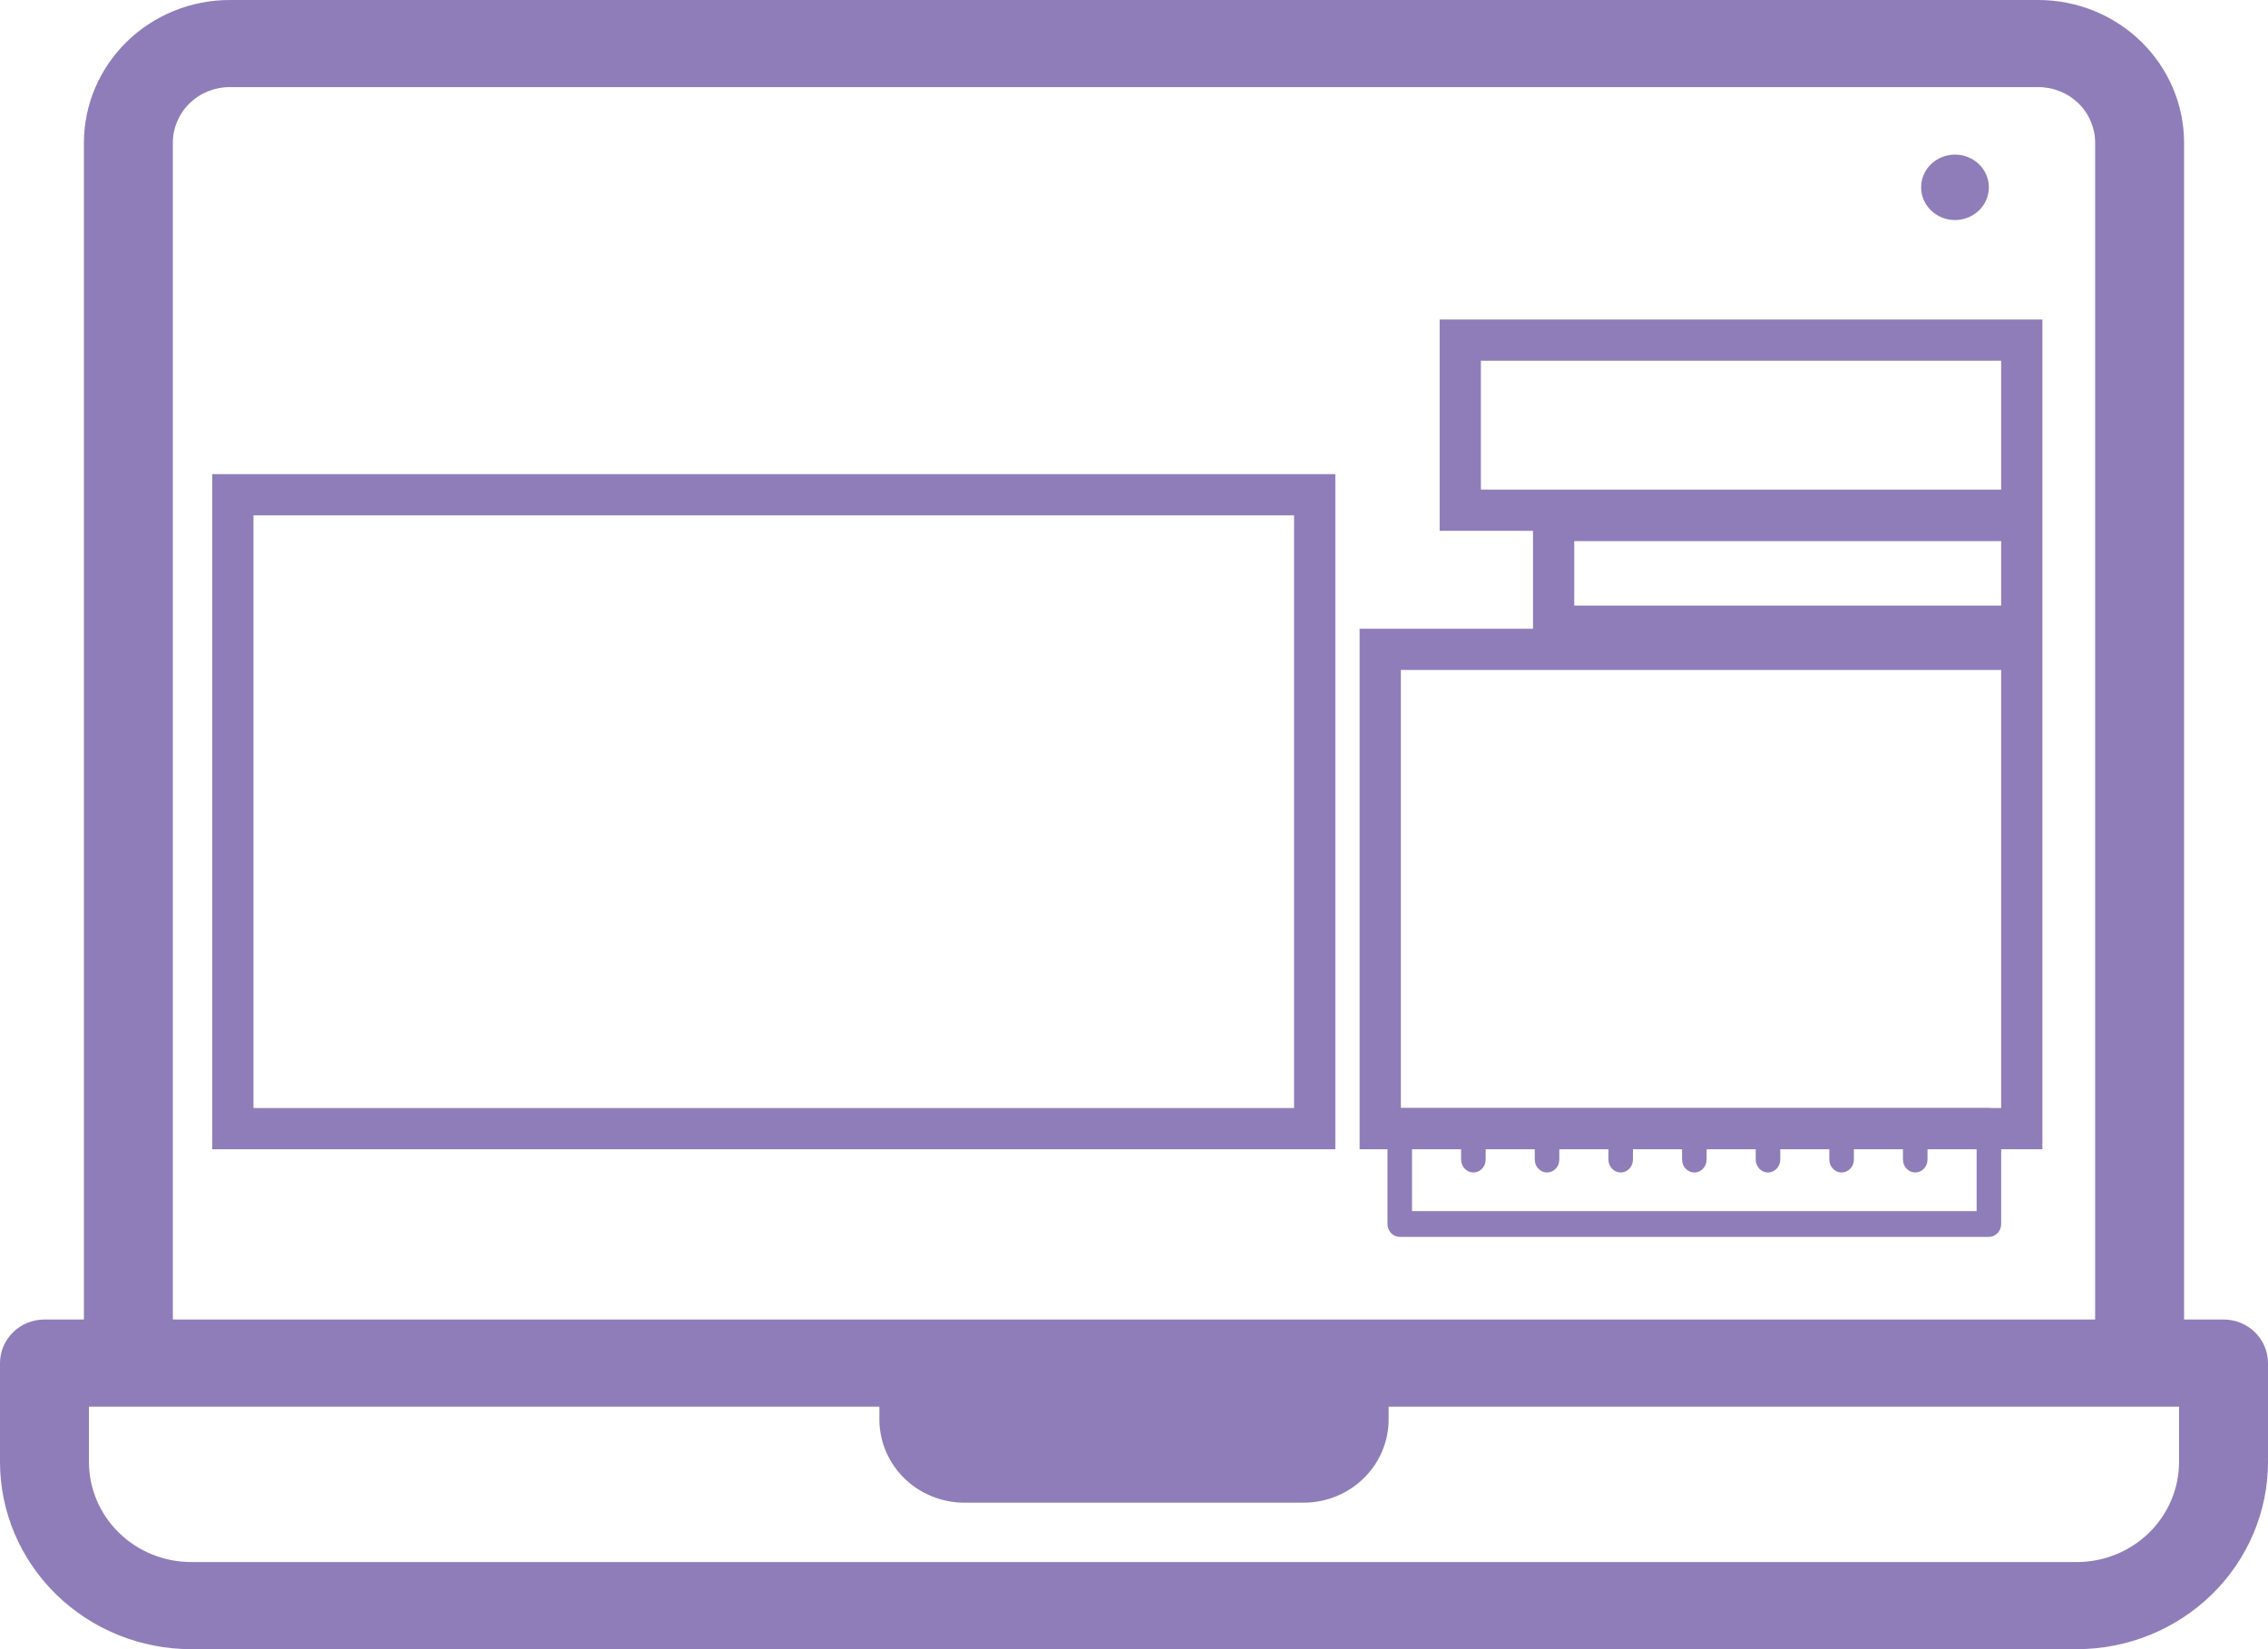 <svg width="55" height="40" viewBox="0 0 55 40" fill="none" xmlns="http://www.w3.org/2000/svg">
<g opacity="0.75">
<path d="M53.922 32.004H52.965V3.461C52.964 2.544 52.591 1.664 51.929 1.015C51.267 0.366 50.369 0.001 49.432 0H5.568C4.631 0.001 3.733 0.366 3.071 1.015C2.409 1.664 2.036 2.544 2.035 3.461V32.004H1.078C0.792 32.004 0.518 32.115 0.316 32.314C0.114 32.512 0 32.781 0 33.061V35.457C0 36.662 0.489 37.817 1.358 38.669C2.228 39.521 3.407 40 4.637 40H50.363C51.593 40 52.772 39.521 53.642 38.669C54.511 37.817 55 36.662 55 35.457V33.061C55 32.781 54.886 32.512 54.684 32.314C54.482 32.115 54.208 32.004 53.922 32.004ZM4.192 3.461C4.192 3.104 4.337 2.761 4.595 2.508C4.853 2.255 5.203 2.113 5.568 2.113H49.432C49.797 2.113 50.147 2.255 50.405 2.508C50.663 2.761 50.808 3.104 50.808 3.461V32.004H4.192V3.461ZM52.843 35.457C52.843 36.101 52.582 36.719 52.117 37.175C51.651 37.631 51.021 37.887 50.363 37.887H4.637C3.979 37.887 3.349 37.631 2.883 37.175C2.418 36.719 2.157 36.101 2.157 35.457V34.117H21.325V34.428C21.326 34.963 21.543 35.476 21.929 35.855C22.316 36.233 22.839 36.446 23.386 36.447H31.614C32.161 36.446 32.684 36.233 33.071 35.855C33.457 35.476 33.675 34.963 33.675 34.428V34.117H52.843V35.457Z" fill="#6A51A2"/>
<path d="M48.232 26.875H33.945C33.78 26.875 33.647 27.015 33.647 27.188V29.688C33.647 29.86 33.78 30 33.945 30H48.232C48.396 30 48.529 29.86 48.529 29.688V27.188C48.529 27.015 48.396 26.875 48.232 26.875ZM47.934 29.375H34.242V27.5H35.433V28.125C35.433 28.298 35.566 28.438 35.731 28.438C35.895 28.438 36.028 28.298 36.028 28.125V27.5H37.219V28.125C37.219 28.298 37.352 28.438 37.517 28.438C37.681 28.438 37.814 28.298 37.814 28.125V27.5H39.005V28.125C39.005 28.298 39.138 28.438 39.302 28.438C39.467 28.438 39.6 28.298 39.6 28.125V27.5H40.791V28.125C40.791 28.298 40.924 28.438 41.088 28.438C41.253 28.438 41.386 28.298 41.386 28.125V27.5H42.577V28.125C42.577 28.298 42.71 28.438 42.874 28.438C43.038 28.438 43.172 28.298 43.172 28.125V27.5H44.362V28.125C44.362 28.298 44.496 28.438 44.66 28.438C44.824 28.438 44.958 28.298 44.958 28.125V27.5H46.148V28.125C46.148 28.298 46.282 28.438 46.446 28.438C46.61 28.438 46.743 28.298 46.743 28.125V27.5H47.934V29.375Z" fill="#6A51A2"/>
<path d="M47.41 5.337C47.863 5.337 48.231 4.981 48.231 4.543C48.231 4.105 47.863 3.75 47.41 3.75C46.956 3.75 46.588 4.105 46.588 4.543C46.588 4.981 46.956 5.337 47.41 5.337Z" fill="#6A51A2"/>
<path d="M31.882 12.5V12H31.382H6.147H5.647V12.5V26.875V27.375H6.147H31.382H31.882V26.875V12.5ZM33.471 26.875V27.375H33.971H48.529H49.029V26.875V16.25V15.75H48.529H33.971H33.471V16.25V26.875ZM48.529 12.375H49.029V11.875V8.75V8.25H48.529H35.912H35.412V8.75V11.875V12.375H35.912H48.529ZM49.029 13.125V12.625H48.529H38.176H37.676V13.125V14.688V15.188H38.176H48.529H49.029V14.688V13.125Z" stroke="#6A51A2"/>
</g>
</svg>
